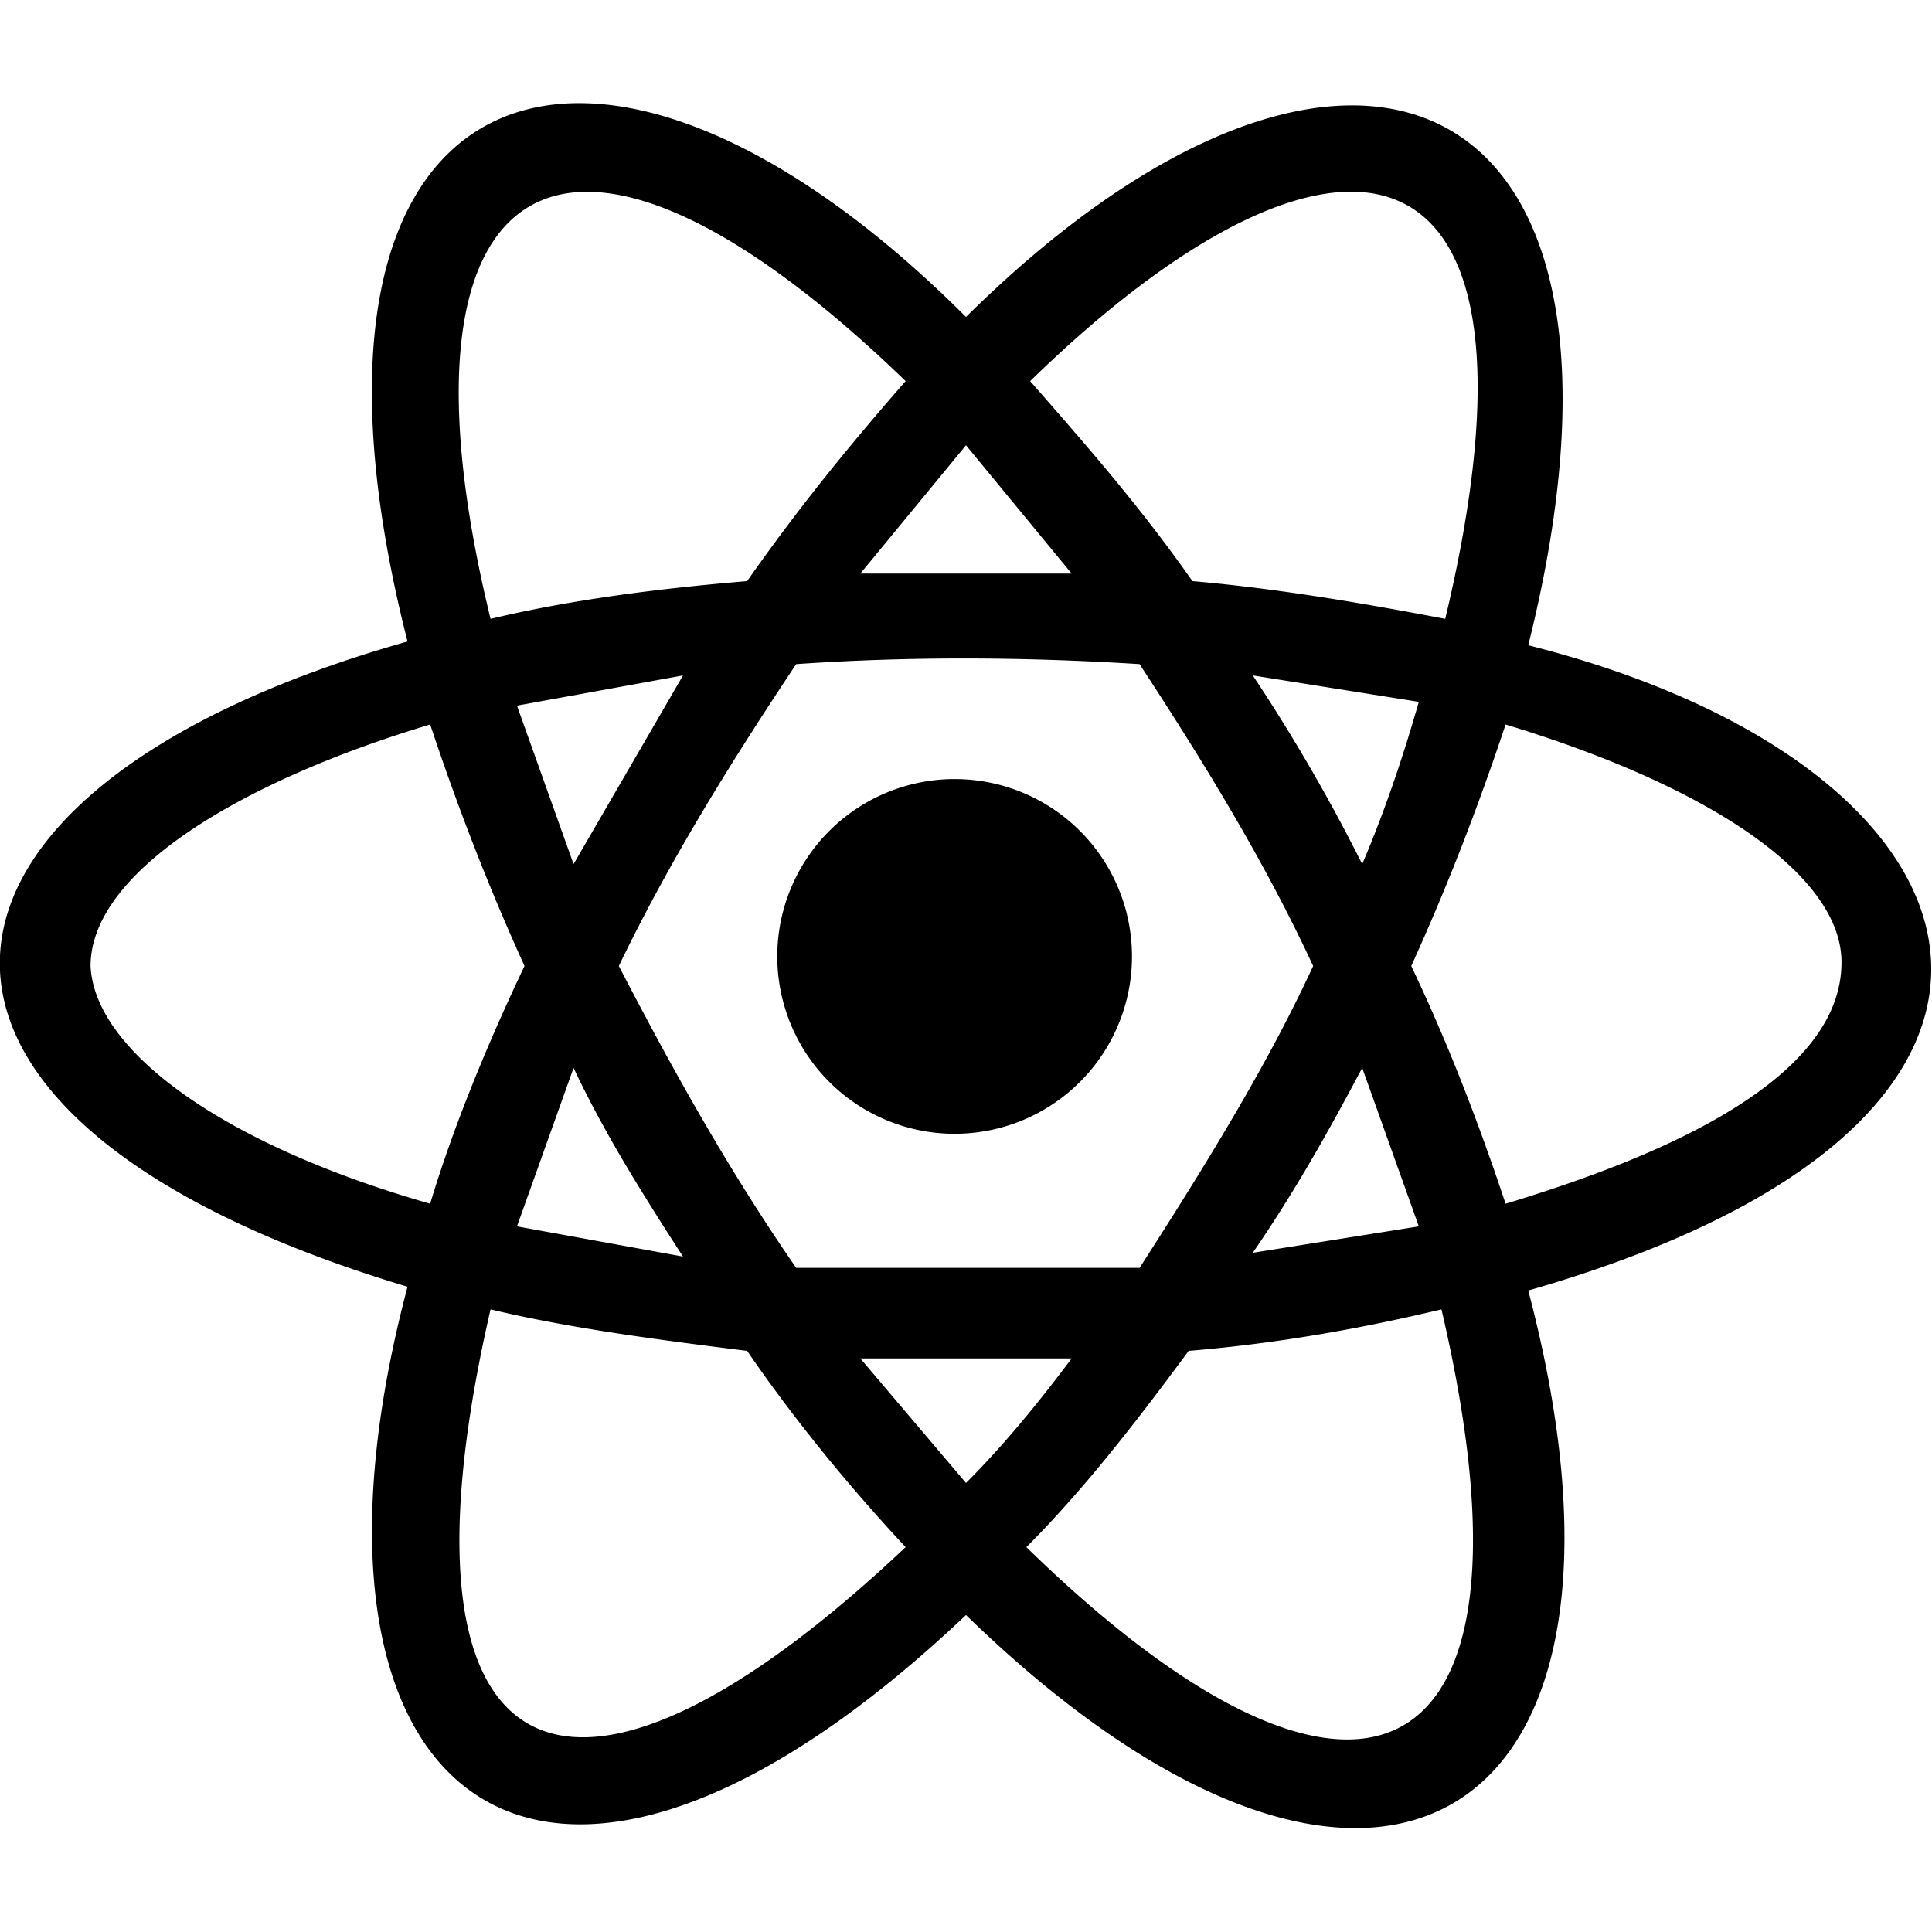 <svg xmlns="http://www.w3.org/2000/svg" width="512" height="512"><path d="M108 341c-36 136 35 194 148 87 107 104 187 58 149-86 157-45 127-139 0-171 38-152-49-186-149-87-99-99-187-67-148 86-138 39-150 126 0 171zm176 19c-9 12-18 23-28 33l-28-33h56zm-103-27-44-8 15-42c8 17 18 33 29 50zm-44-146 44-8-29 50-15-42zm165-11c17 26 33 52 46 80-12 26-28 52-46 80h-91c-18-26-33-53-47-80 13-27 29-53 47-80 29-2 59-2 91 0zm59 53c-9-18-19-35-29-50l44 7c-4 14-9 29-15 43zm0 54 15 42-44 7c11-16 20-32 29-49zm-89 127c15-15 29-33 43-52 24-2 46-6 67-11 30 128-24 147-110 63zm127-91c-7-21-15-42-25-63 10-22 18-43 25-64 56 17 90 41 89 64-1 33-56 53-89 63zm-16-155c-21-4-44-8-67-10-14-20-29-37-43-53 80-78 142-71 110 63zm-99-12h-56l28-34 28 34zm-44-51c-14 16-28 33-42 53-24 2-47 5-68 10-29-119 19-151 110-63zM114 319c-56-16-89-41-90-63 0-25 40-49 90-64 7 21 15 42 25 64-10 21-19 43-25 63zm16 28c21 5 44 8 68 11 13 19 28 37 42 52-89 84-139 63-110-63zm103-51a47 47 0 1 1 47-81 47 47 0 0 1-47 81z"/></svg>

